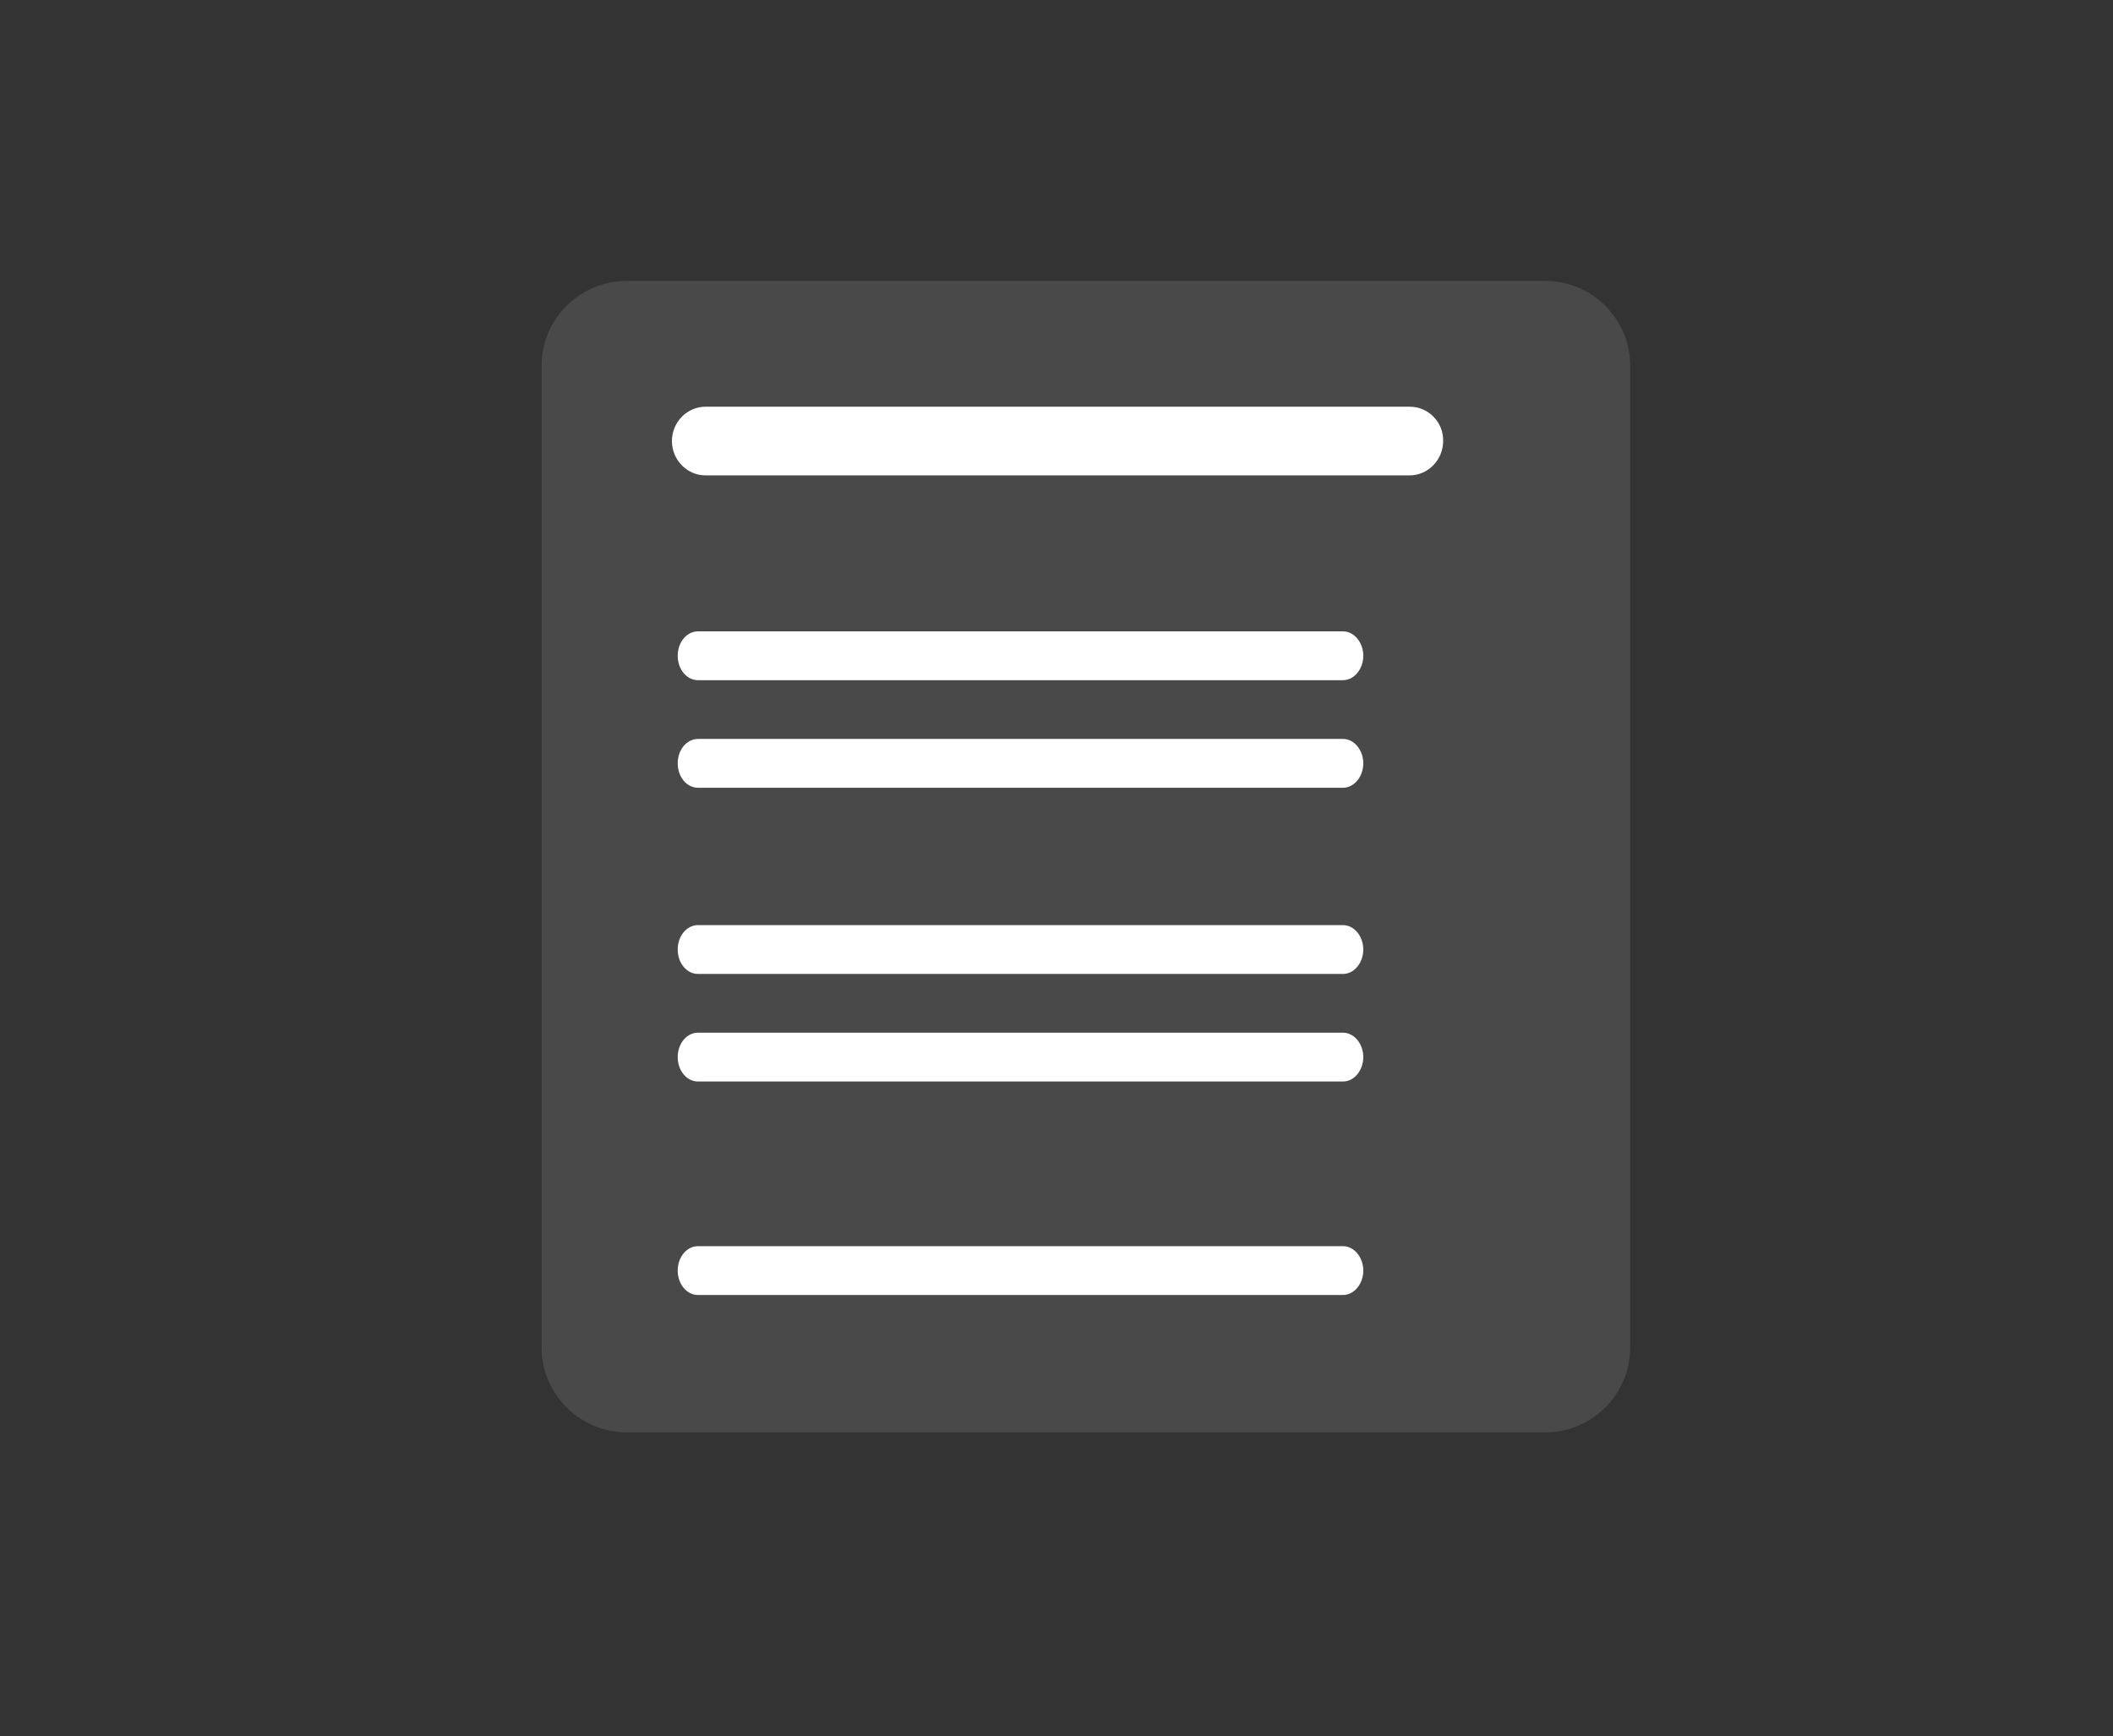 <?xml version="1.0" encoding="utf-8"?>
<!-- Generator: Adobe Illustrator 22.1.0, SVG Export Plug-In . SVG Version: 6.00 Build 0)  -->
<svg version="1.1" id="Layer_1" xmlns="http://www.w3.org/2000/svg" xmlns:xlink="http://www.w3.org/1999/xlink" x="0px" y="0px"
	 viewBox="0 0 510.7 419.6" style="enable-background:new 0 0 510.7 419.6;" xml:space="preserve">
<rect x="0" y="0" width="510.7" height="419.6" fill="#333333" stroke="none"/>
<style type="text/css">
	.st0{opacity:0.5;fill:#606060;}
	.st1{fill:#FFFFFF;}
</style>
<g id="XMLID_27_">
	<path class="st0" d="M373.5,346.2h-222c-11.3,0-20.6-9.2-20.6-20.5V88.4c0-11.3,9.2-20.5,20.6-20.5h222c11.3,0,20.5,9.2,20.5,20.5
		v237.2C394,337,384.8,346.2,373.5,346.2z"/>
	<path class="st1" d="M340.7,98.3h-50h-70.2h-50c-4.4,0-8.1,3.7-8.1,8.3c0,4.6,3.7,8.3,8.1,8.3h50h70.2h50c4.5,0,8.1-3.8,8.1-8.3
		C348.9,102,345.2,98.3,340.7,98.3z"/>
	<path class="st1" d="M324.6,152.6H250h-6.7h-74.6c-2.7,0-4.9,2.6-4.9,5.9s2.2,5.9,4.9,5.9h74.6h6.7h74.6c2.7,0,4.9-2.7,4.9-5.9
		C329.5,155.3,327.3,152.6,324.6,152.6z"/>
	<path class="st1" d="M324.6,178.6H250h-6.7h-74.6c-2.7,0-4.9,2.6-4.9,5.9s2.2,5.9,4.9,5.9h74.6h6.7h74.6c2.7,0,4.9-2.7,4.9-5.9
		C329.5,181.3,327.3,178.6,324.6,178.6z"/>
	<path class="st1" d="M324.6,223.6H250h-6.7h-74.6c-2.7,0-4.9,2.6-4.9,5.9s2.2,5.9,4.9,5.9h74.6h6.7h74.6c2.7,0,4.9-2.7,4.9-5.9
		C329.5,226.3,327.3,223.6,324.6,223.6z"/>
	<path class="st1" d="M324.6,249.6H250h-6.7h-74.6c-2.7,0-4.9,2.6-4.9,5.9s2.2,5.9,4.9,5.9h74.6h6.7h74.6c2.7,0,4.9-2.7,4.9-5.9
		C329.5,252.3,327.3,249.6,324.6,249.6z"/>
	<path class="st1" d="M324.6,301.2H250h-6.7h-74.6c-2.7,0-4.9,2.6-4.9,5.9s2.2,5.9,4.9,5.9h74.6h6.7h74.6c2.7,0,4.9-2.7,4.9-5.9
		C329.5,303.9,327.3,301.2,324.6,301.2z"/>
</g>
</svg>
